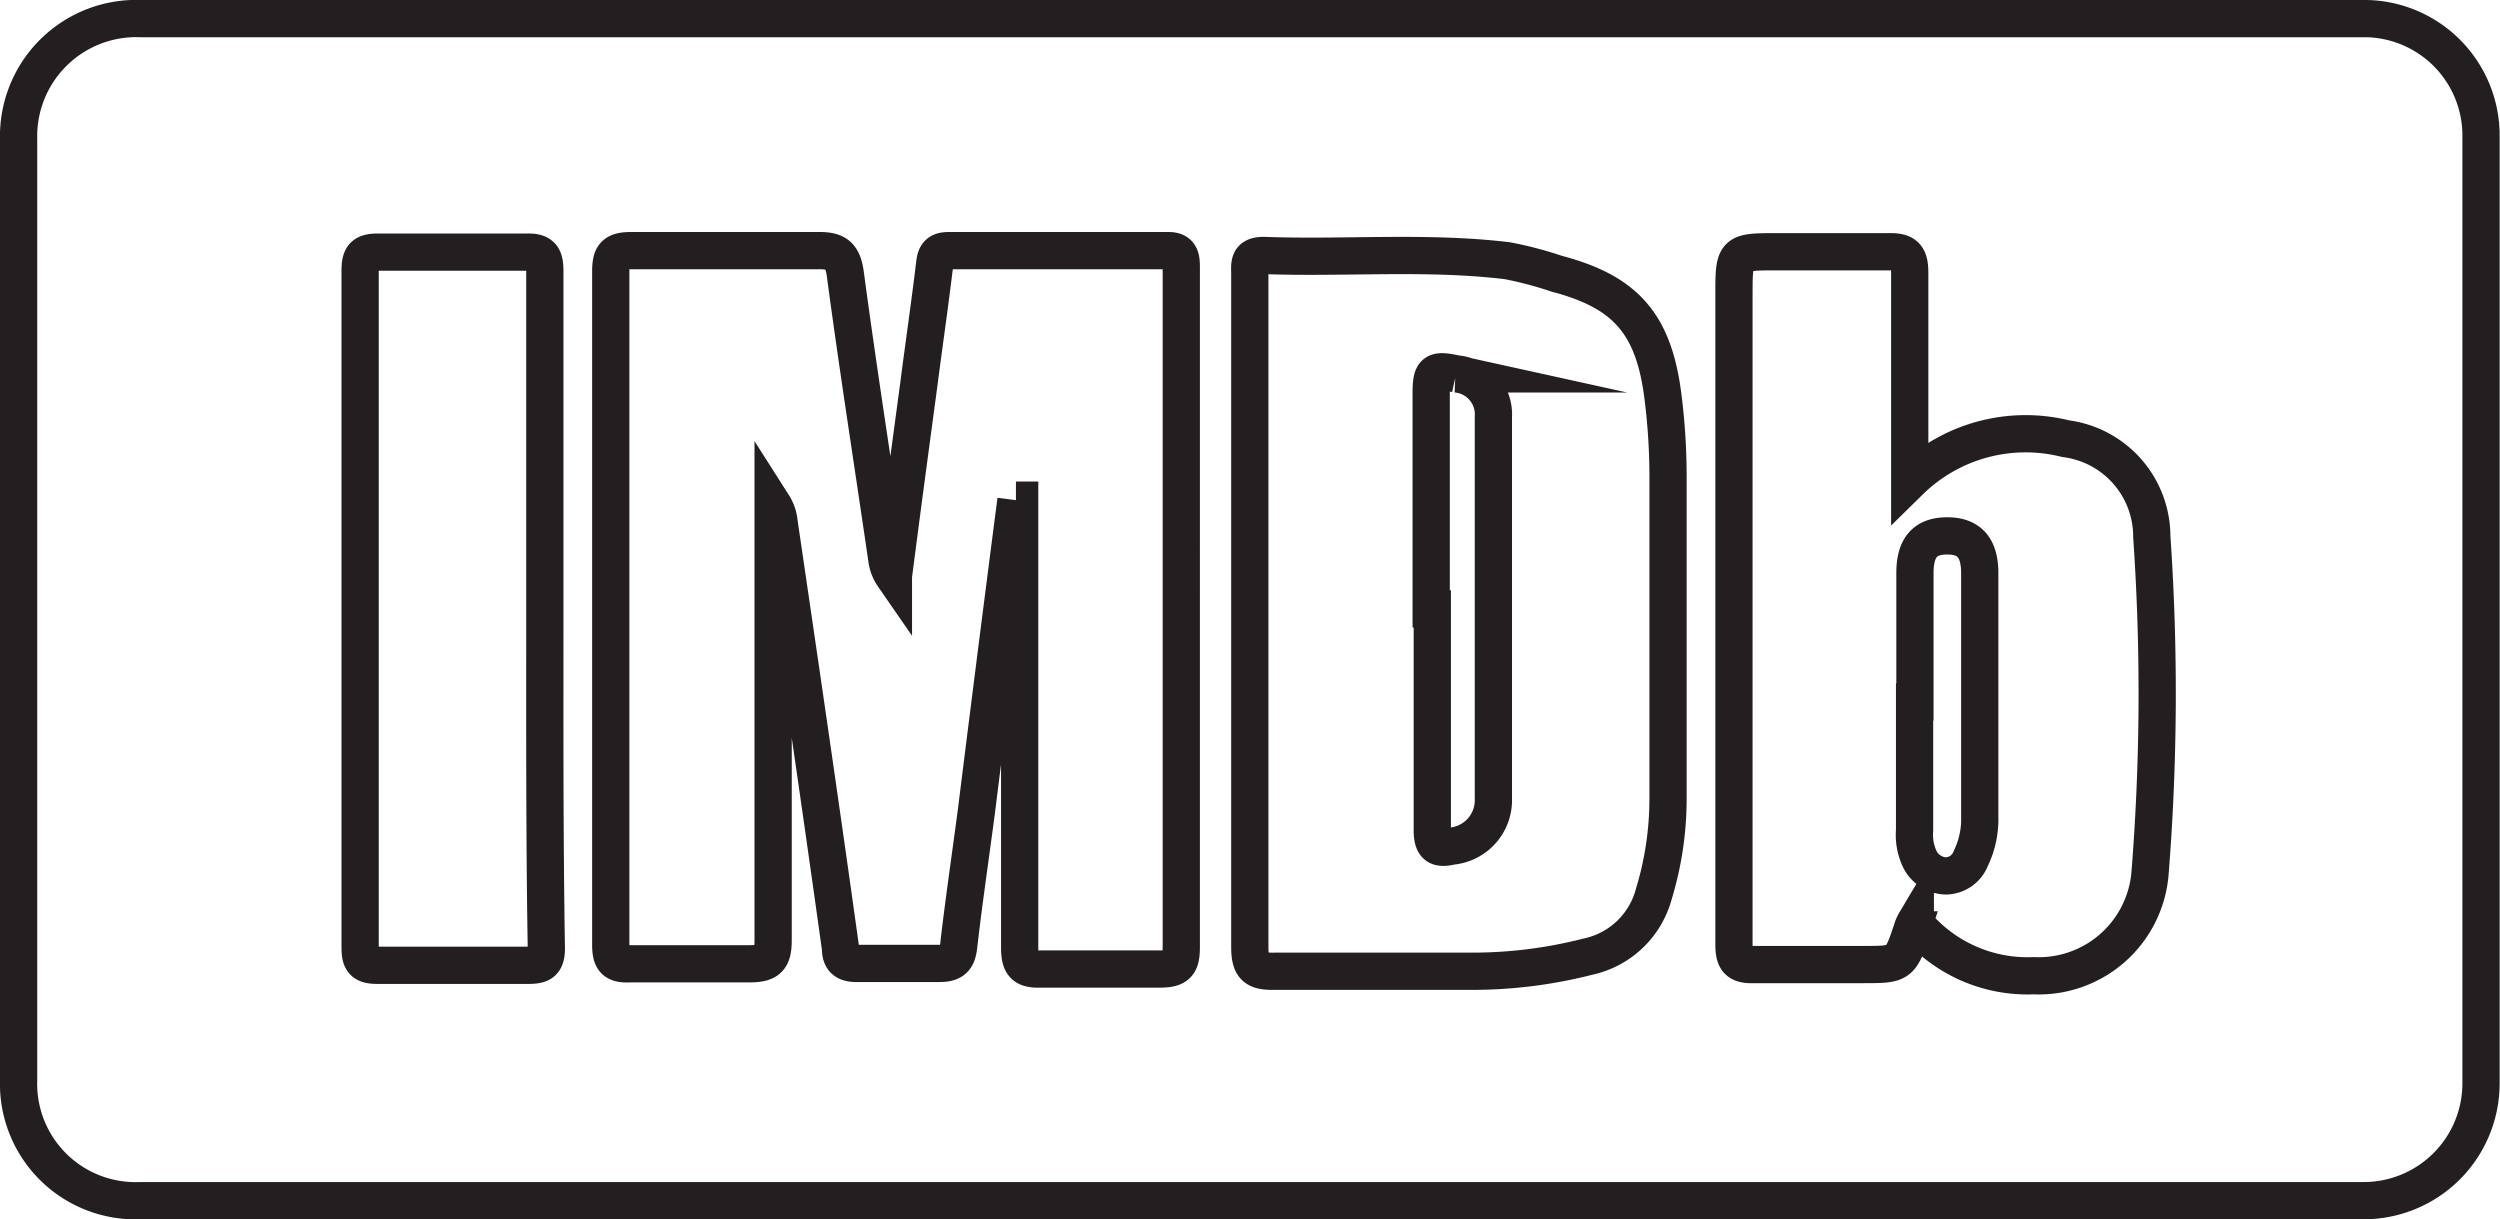 <svg xmlns="http://www.w3.org/2000/svg" viewBox="0 0 67.13 32.74"><defs><style>.cls-1{fill:none;stroke:#231f20;stroke-miterlimit:10}</style></defs><g id="Layer_2" data-name="Layer 2"><g id="icons"><g id="w03BOT"><path class="cls-1" d="M33.56 32.24H3.76A3.14 3.14 0 0 1 .5 29V3.74A3.16 3.16 0 0 1 3.79.5h59.77a3.14 3.14 0 0 1 3.06 3.08v25.5a3.15 3.15 0 0 1-3.15 3.16zm-6.28-18.81h.1v12c0 .45.1.61.57.59h3.2c.47 0 .57-.14.57-.59V7.21c0-.25 0-.48-.34-.48h-5.9c-.24 0-.35.07-.38.34-.13 1.09-.29 2.18-.43 3.27-.23 1.71-.46 3.42-.68 5.13a1.05 1.05 0 0 1-.18-.48c-.37-2.54-.77-5.08-1.11-7.62-.07-.54-.27-.65-.76-.64h-5c-.46 0-.54.15-.54.57v18.07c0 .41.11.53.52.51h3.19c.5 0 .65-.12.65-.63V13.56a1.05 1.05 0 0 1 .16.47c.56 3.81 1.12 7.63 1.65 11.44 0 .35.2.41.5.4h2.15c.35 0 .48-.11.52-.45.14-1.22.32-2.43.48-3.65q.52-4.17 1.06-8.34zm6.28 3v9c0 .56.17.66.68.65h5.23a12.49 12.49 0 0 0 3.16-.39A2.34 2.34 0 0 0 44.41 24a8.78 8.78 0 0 0 .38-2.54V12.7a17.15 17.15 0 0 0-.13-2c-.24-2-1-2.86-2.86-3.35A10 10 0 0 0 40.47 7c-2.17-.26-4.36-.06-6.54-.14-.42 0-.37.24-.37.49zm17.87 8.37a3.93 3.93 0 0 0 3.17 1.4 3 3 0 0 0 3.13-2.72 61 61 0 0 0 .05-9.07 2.65 2.65 0 0 0-2.31-2.63 4.44 4.44 0 0 0-4.19 1.14v-.69-4.9c0-.42-.1-.58-.55-.57h-3c-1.17 0-1.17 0-1.17 1.18V25.35c0 .42.1.57.55.55h2.92c.98 0 1 0 1.31-.93a.87.87 0 0 1 .09-.21zm-36.8-8.43V7.29c0-.37-.07-.53-.48-.52h-4c-.39 0-.48.12-.48.5v18.17c0 .34.07.48.45.48h4.08c.35 0 .47-.09.47-.46-.05-3.07-.04-6.1-.04-9.13z"/><path class="cls-1" d="M38.43 16.35v-5.78c0-.6.08-.66.67-.53a1.09 1.09 0 0 1 1 1.16v10.23a1.24 1.24 0 0 1-1.12 1.29c-.38.09-.52 0-.52-.43v-5.94zM51.42 18.85v-3.46c0-.7.28-1 .87-1s.87.32.87 1v6.54a2.41 2.41 0 0 1-.24 1.12.73.73 0 0 1-.68.47.81.81 0 0 1-.72-.52 1.52 1.52 0 0 1-.11-.7v-3.45z"/></g></g></g></svg>